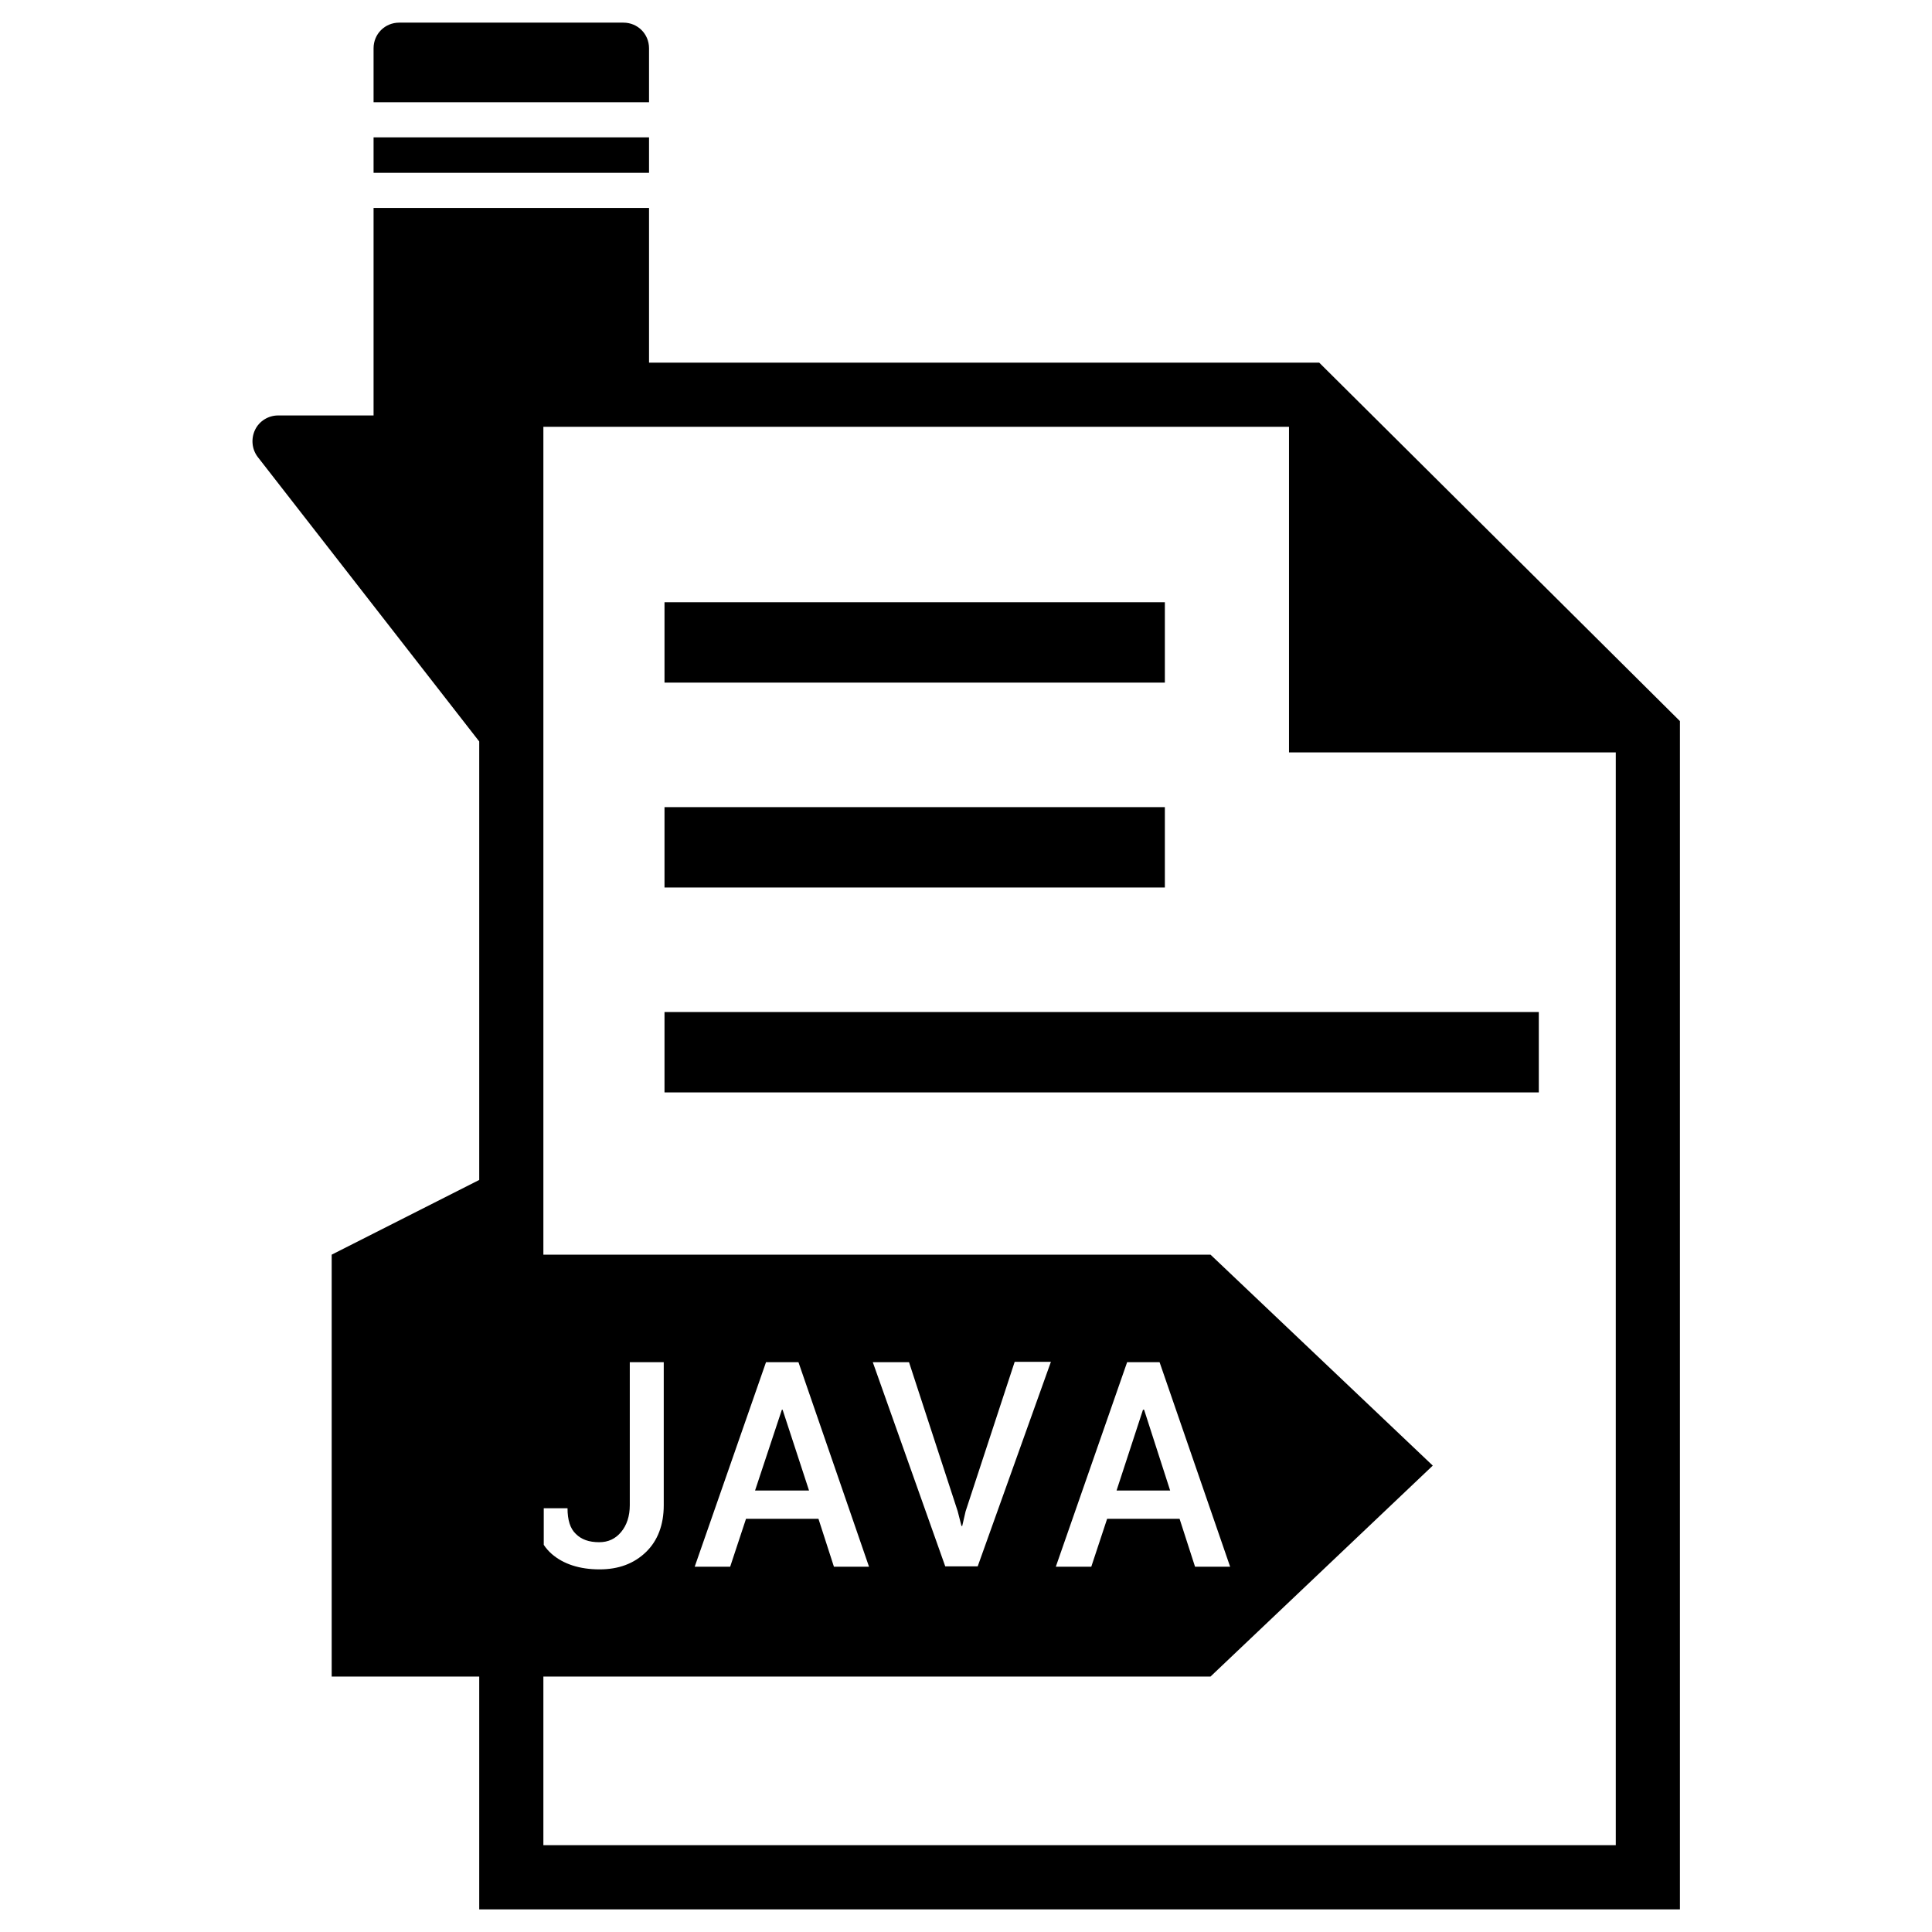 <?xml version="1.0" ?><svg id="Layer_1" style="enable-background:new 0 0 512 512;" version="1.1" viewBox="0 0 512 512" xml:space="preserve" xmlns="http://www.w3.org/2000/svg" xmlns:xlink="http://www.w3.org/1999/xlink"><g><path d="M349.6,96.1H172v-41H99v55H73.7c-2.6,0-5,1.5-6.1,3.8s-0.9,5.1,0.7,7.2l58.7,75.4v116.2l-39.1,19.8l0,0h0v111.8H127V506   h318.2V191.1L349.6,96.1z M144,399.7h6.4c0,3.1,0.7,5.4,2.2,6.8c1.5,1.5,3.5,2.2,6.2,2.2c2.4,0,4.3-0.9,5.8-2.7   c1.5-1.8,2.3-4.2,2.3-7.1V361h9v37.9c0,5.2-1.6,9.4-4.7,12.4c-3.2,3.1-7.3,4.6-12.3,4.6c-5.3,0-9.6-1.4-12.7-4.1   c-0.8-0.7-1.5-1.5-2.1-2.4V399.7z M428.2,489H144v-44.7h176.8l58.9-55.9l-58.9-55.9H144V113.1h197.6v86.3h86.6V489z M184.1,415.2   L203,361h8.6l18.7,54.2H221l-4.1-12.7h-19.2l-4.2,12.7H184.1z M231.3,361h9.6l12.9,39.5l1,3.9h0.2l0.9-3.9l13-39.6h9.6l-19.4,54.2   h-8.6L231.3,361z M279.8,415.2l18.9-54.2h8.6l18.7,54.2h-9.3l-4.1-12.7h-19.2l-4.2,12.7H279.8z"/><rect height="9.4" width="73" x="99" y="36.4"/><path d="M172,12.8c0-3.8-3-6.8-6.8-6.8h-59.4C102,6,99,9,99,12.8v14.3h73V12.8z"/><rect height="21.3" width="132.6" x="176.1" y="159.6"/><rect height="21.3" width="132.6" x="176.1" y="213.9"/><rect height="21.3" width="231.7" x="176.1" y="268.2"/><polygon points="207.4,373.6 207.2,373.6 200.1,395 214.4,395  "/><polygon points="303.2,373.6 302.9,373.6 295.9,395 310.1,395  "/></g></svg>